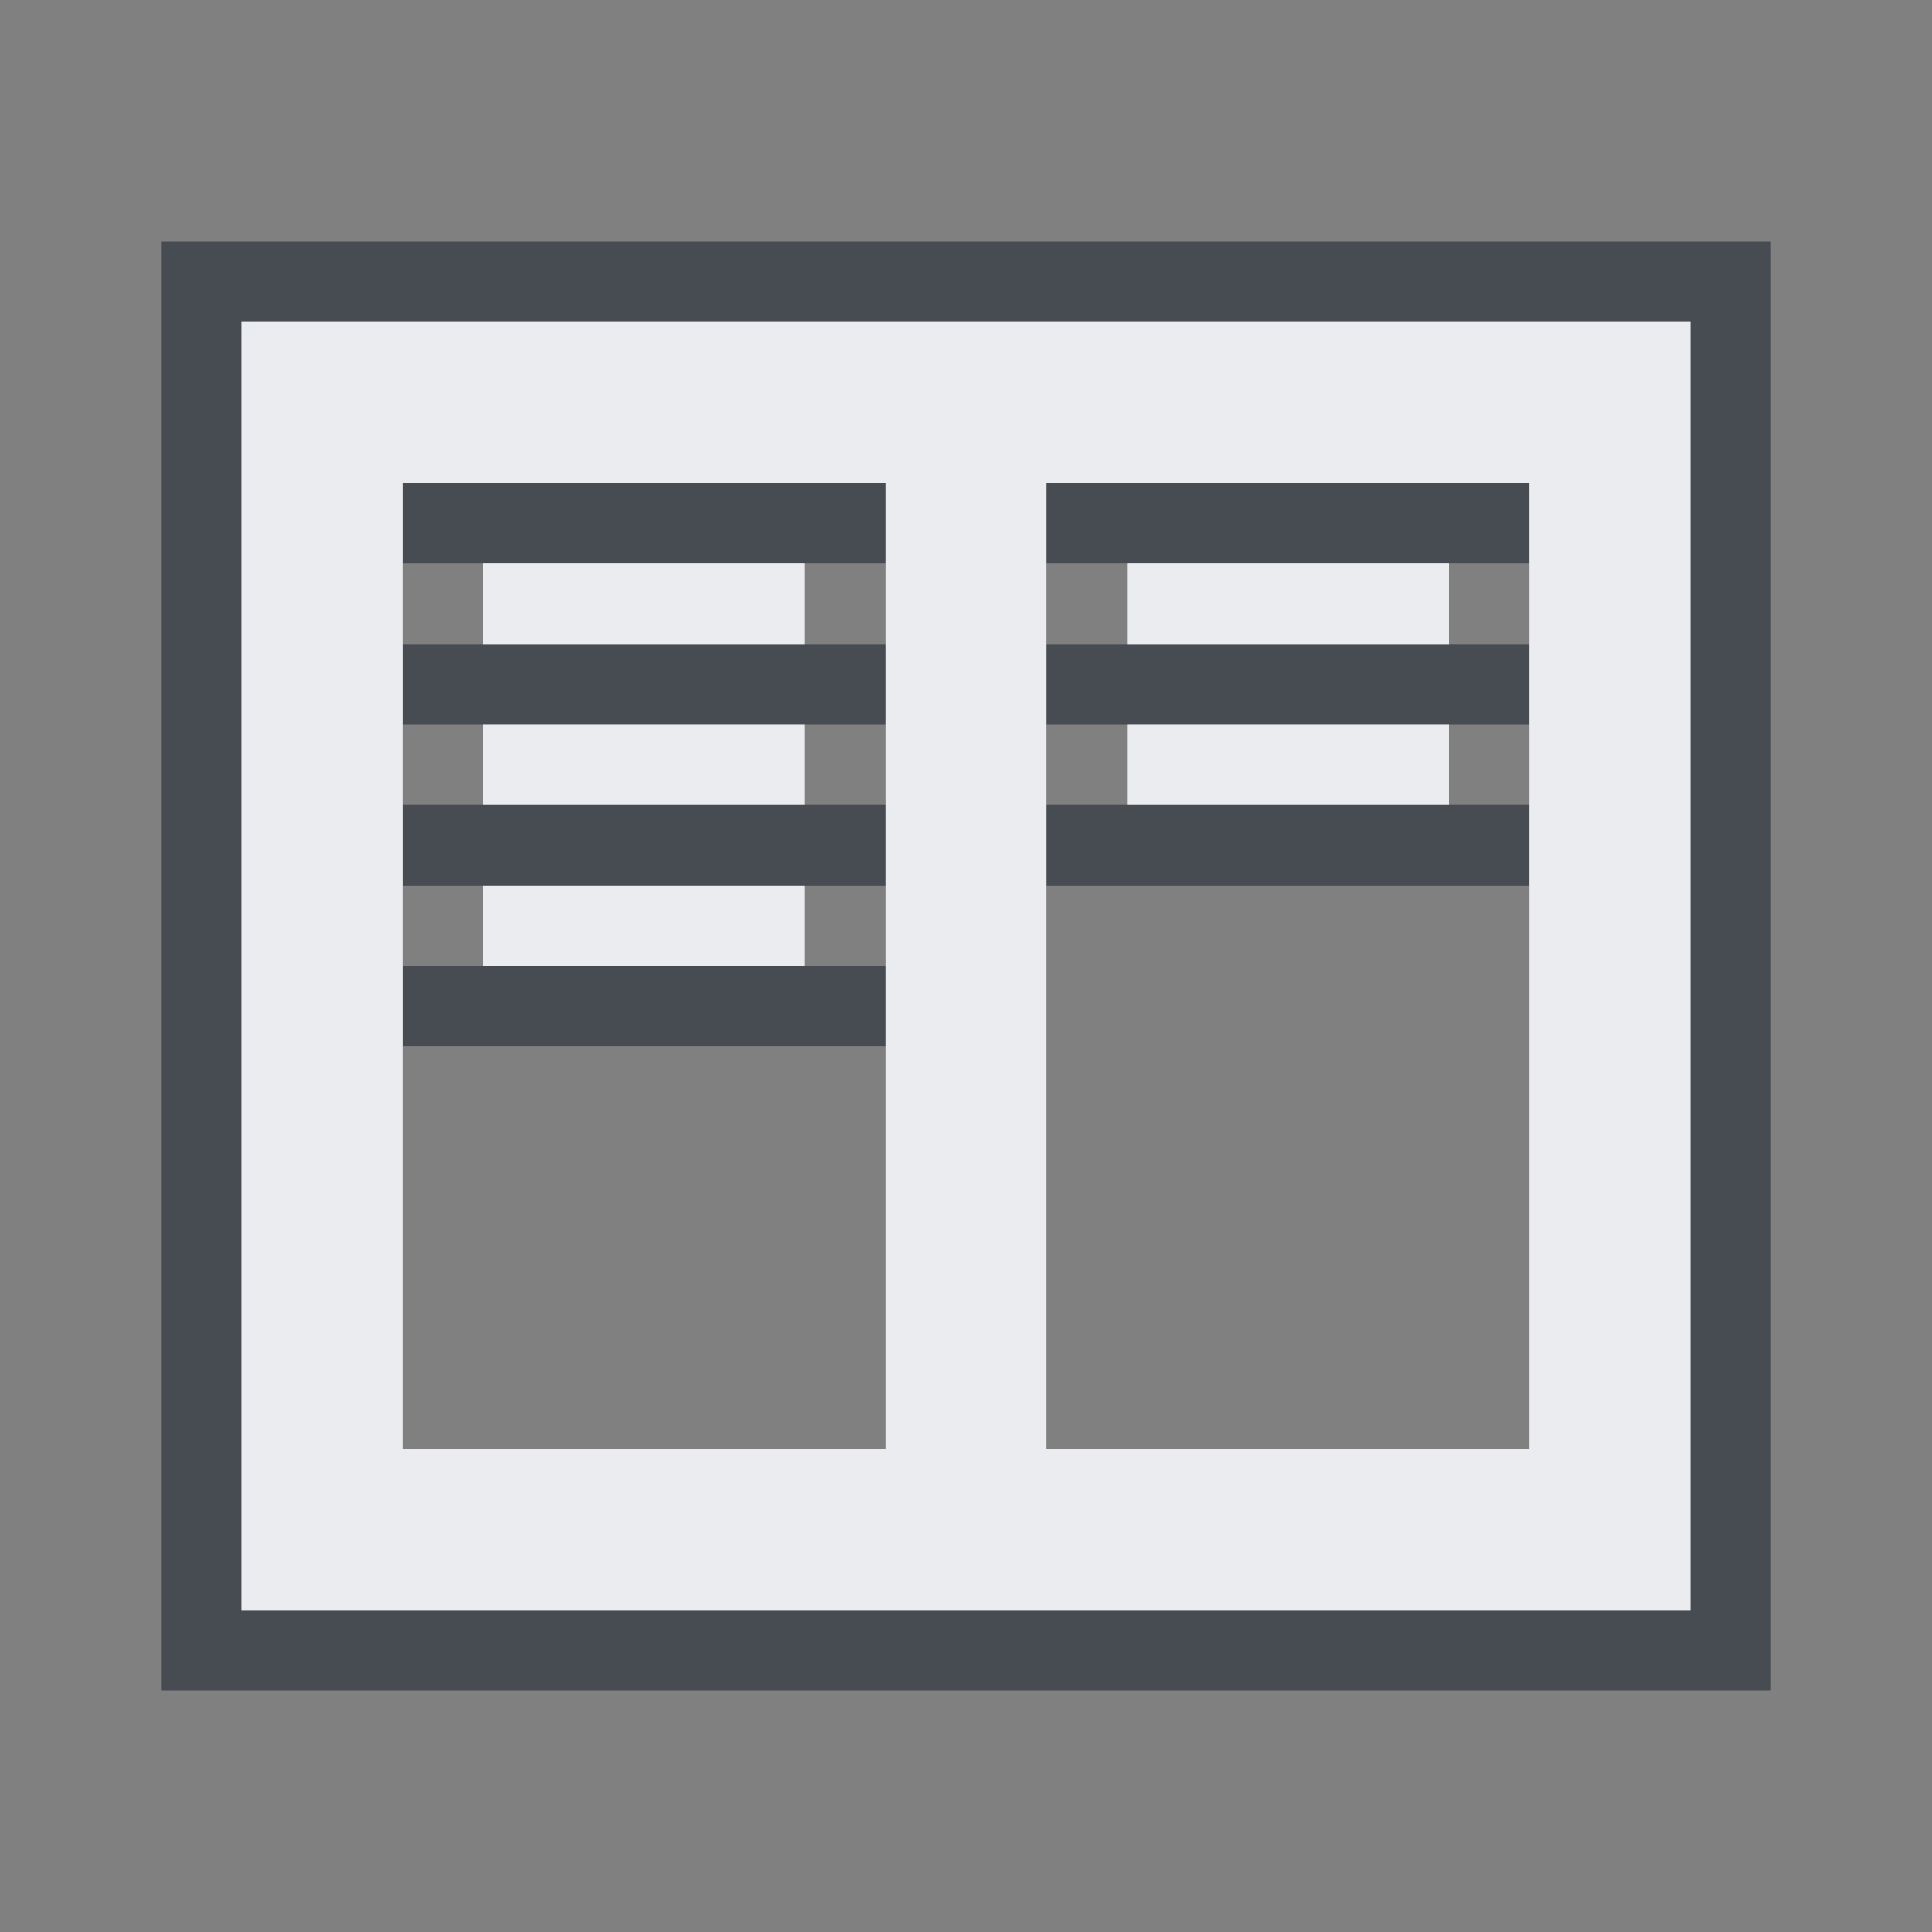<?xml version="1.0" encoding="UTF-8" standalone="no"?>
<!-- Created with Inkscape (http://www.inkscape.org/) -->

<svg
   xmlns:dc="http://purl.org/dc/elements/1.1/"
   xmlns:cc="http://creativecommons.org/ns#"
   xmlns:rdf="http://www.w3.org/1999/02/22-rdf-syntax-ns#"
   xmlns:svg="http://www.w3.org/2000/svg"
   xmlns="http://www.w3.org/2000/svg"
   xmlns:sodipodi="http://sodipodi.sourceforge.net/DTD/sodipodi-0.dtd"
   xmlns:inkscape="http://www.inkscape.org/namespaces/inkscape"
   version="1.0"
   width="24"
   height="24"
   id="svg2"
   inkscape:version="0.48.3.1 r9886"
   sodipodi:docname="krusader.svg">
  <rect width="100%" height="100%" fill="#808080" stroke="none"/>
  <sodipodi:namedview
     pagecolor="#ffffff"
     bordercolor="#666666"
     borderopacity="1"
     objecttolerance="10"
     gridtolerance="10"
     guidetolerance="10"
     inkscape:pageopacity="0"
     inkscape:pageshadow="2"
     inkscape:window-width="1920"
     inkscape:window-height="1023"
     id="namedview32"
     showgrid="true"
     inkscape:zoom="32.000001"
     inkscape:cx="9.7067671"
     inkscape:cy="12.703272"
     inkscape:window-x="-10"
     inkscape:window-y="35"
     inkscape:window-maximized="1"
     inkscape:current-layer="svg2"
     inkscape:snap-bbox="true"
     inkscape:bbox-paths="true"
     inkscape:bbox-nodes="true"
     inkscape:snap-bbox-edge-midpoints="true"
     inkscape:snap-bbox-midpoints="true"
     inkscape:object-paths="true"
     inkscape:snap-intersection-paths="true"
     inkscape:object-nodes="true"
     inkscape:snap-smooth-nodes="true"
     inkscape:snap-midpoints="true"
     inkscape:snap-object-midpoints="true"
     inkscape:snap-center="true"
     fit-margin-top="0"
     fit-margin-left="0"
     fit-margin-right="0"
     fit-margin-bottom="0"
     inkscape:snap-global="true">
    <inkscape:grid
       type="xygrid"
       id="grid3218"
       empspacing="5"
       visible="true"
       enabled="true"
       snapvisiblegridlinesonly="true"
       originx="-11px"
       originy="18px" />
  </sodipodi:namedview>
  <defs
     id="defs4" />
  <path
     style="font-size:medium;font-style:normal;font-variant:normal;font-weight:normal;font-stretch:normal;text-indent:0;text-align:start;text-decoration:none;line-height:normal;letter-spacing:normal;word-spacing:normal;text-transform:none;direction:ltr;block-progression:tb;writing-mode:lr-tb;text-anchor:start;baseline-shift:baseline;color:#000000;fill:#2f3741;fill-opacity:0.7;fill-rule:nonzero;stroke:none;stroke-width:2;marker:none;visibility:visible;display:inline;overflow:visible;enable-background:accumulate;font-family:Sans;-inkscape-font-specification:Sans"
     d="m 2,3 0,1 0,16 0,1 1,0 18,0 1,0 0,-1 L 22,4 22,3 21,3 3,3 z m 1,1 18,0 0,5 0,1 0,10 L 3,20 3,10 3,9 z m 2,2 0,1 1,0 4,0 1,0 0,-1 z m 8,0 0,1 1,0 4,0 1,0 0,-1 z m -8,2 0,1 1,0 4,0 1,0 0,-1 -1,0 -4,0 z m 8,0 0,1 1,0 4,0 1,0 0,-1 -1,0 -4,0 z m -8,2 0,1 1,0 4,0 1,0 0,-1 -1,0 -4,0 z m 8,0 0,1 1,0 4,0 1,0 0,-1 -1,0 -4,0 z m -8,2 0,1 6,0 0,-1 -1,0 -4,0 z"
     id="rect3003"
     inkscape:connector-curvature="0"
     sodipodi:nodetypes="ccccccccccccccccccccccccccccccccccccccccccccccccccccccccccccccccccccccccccccccc" />
  <path
     inkscape:connector-curvature="0"
     style="color:#000000;fill:#f3f4f7;fill-opacity:0.928;fill-rule:nonzero;stroke:none;stroke-width:2;marker:none;visibility:visible;display:inline;overflow:visible;enable-background:accumulate"
     d="m 3,4 0,16 18,0 0,-16 z m 2,2 6,0 0,12 -6,0 z m 8,0 6,0 0,12 -6,0 z m -7,1 0,1 4,0 0,-1 z m 8,0 0,1 4,0 0,-1 z m -8,2 0,1 4,0 0,-1 z m 8,0 0,1 4,0 0,-1 z m -8,2 0,1 4,0 0,-1 z"
     id="path3813"
     sodipodi:nodetypes="cccccccccccccccccccccccccccccccccccccccc" />
</svg>
